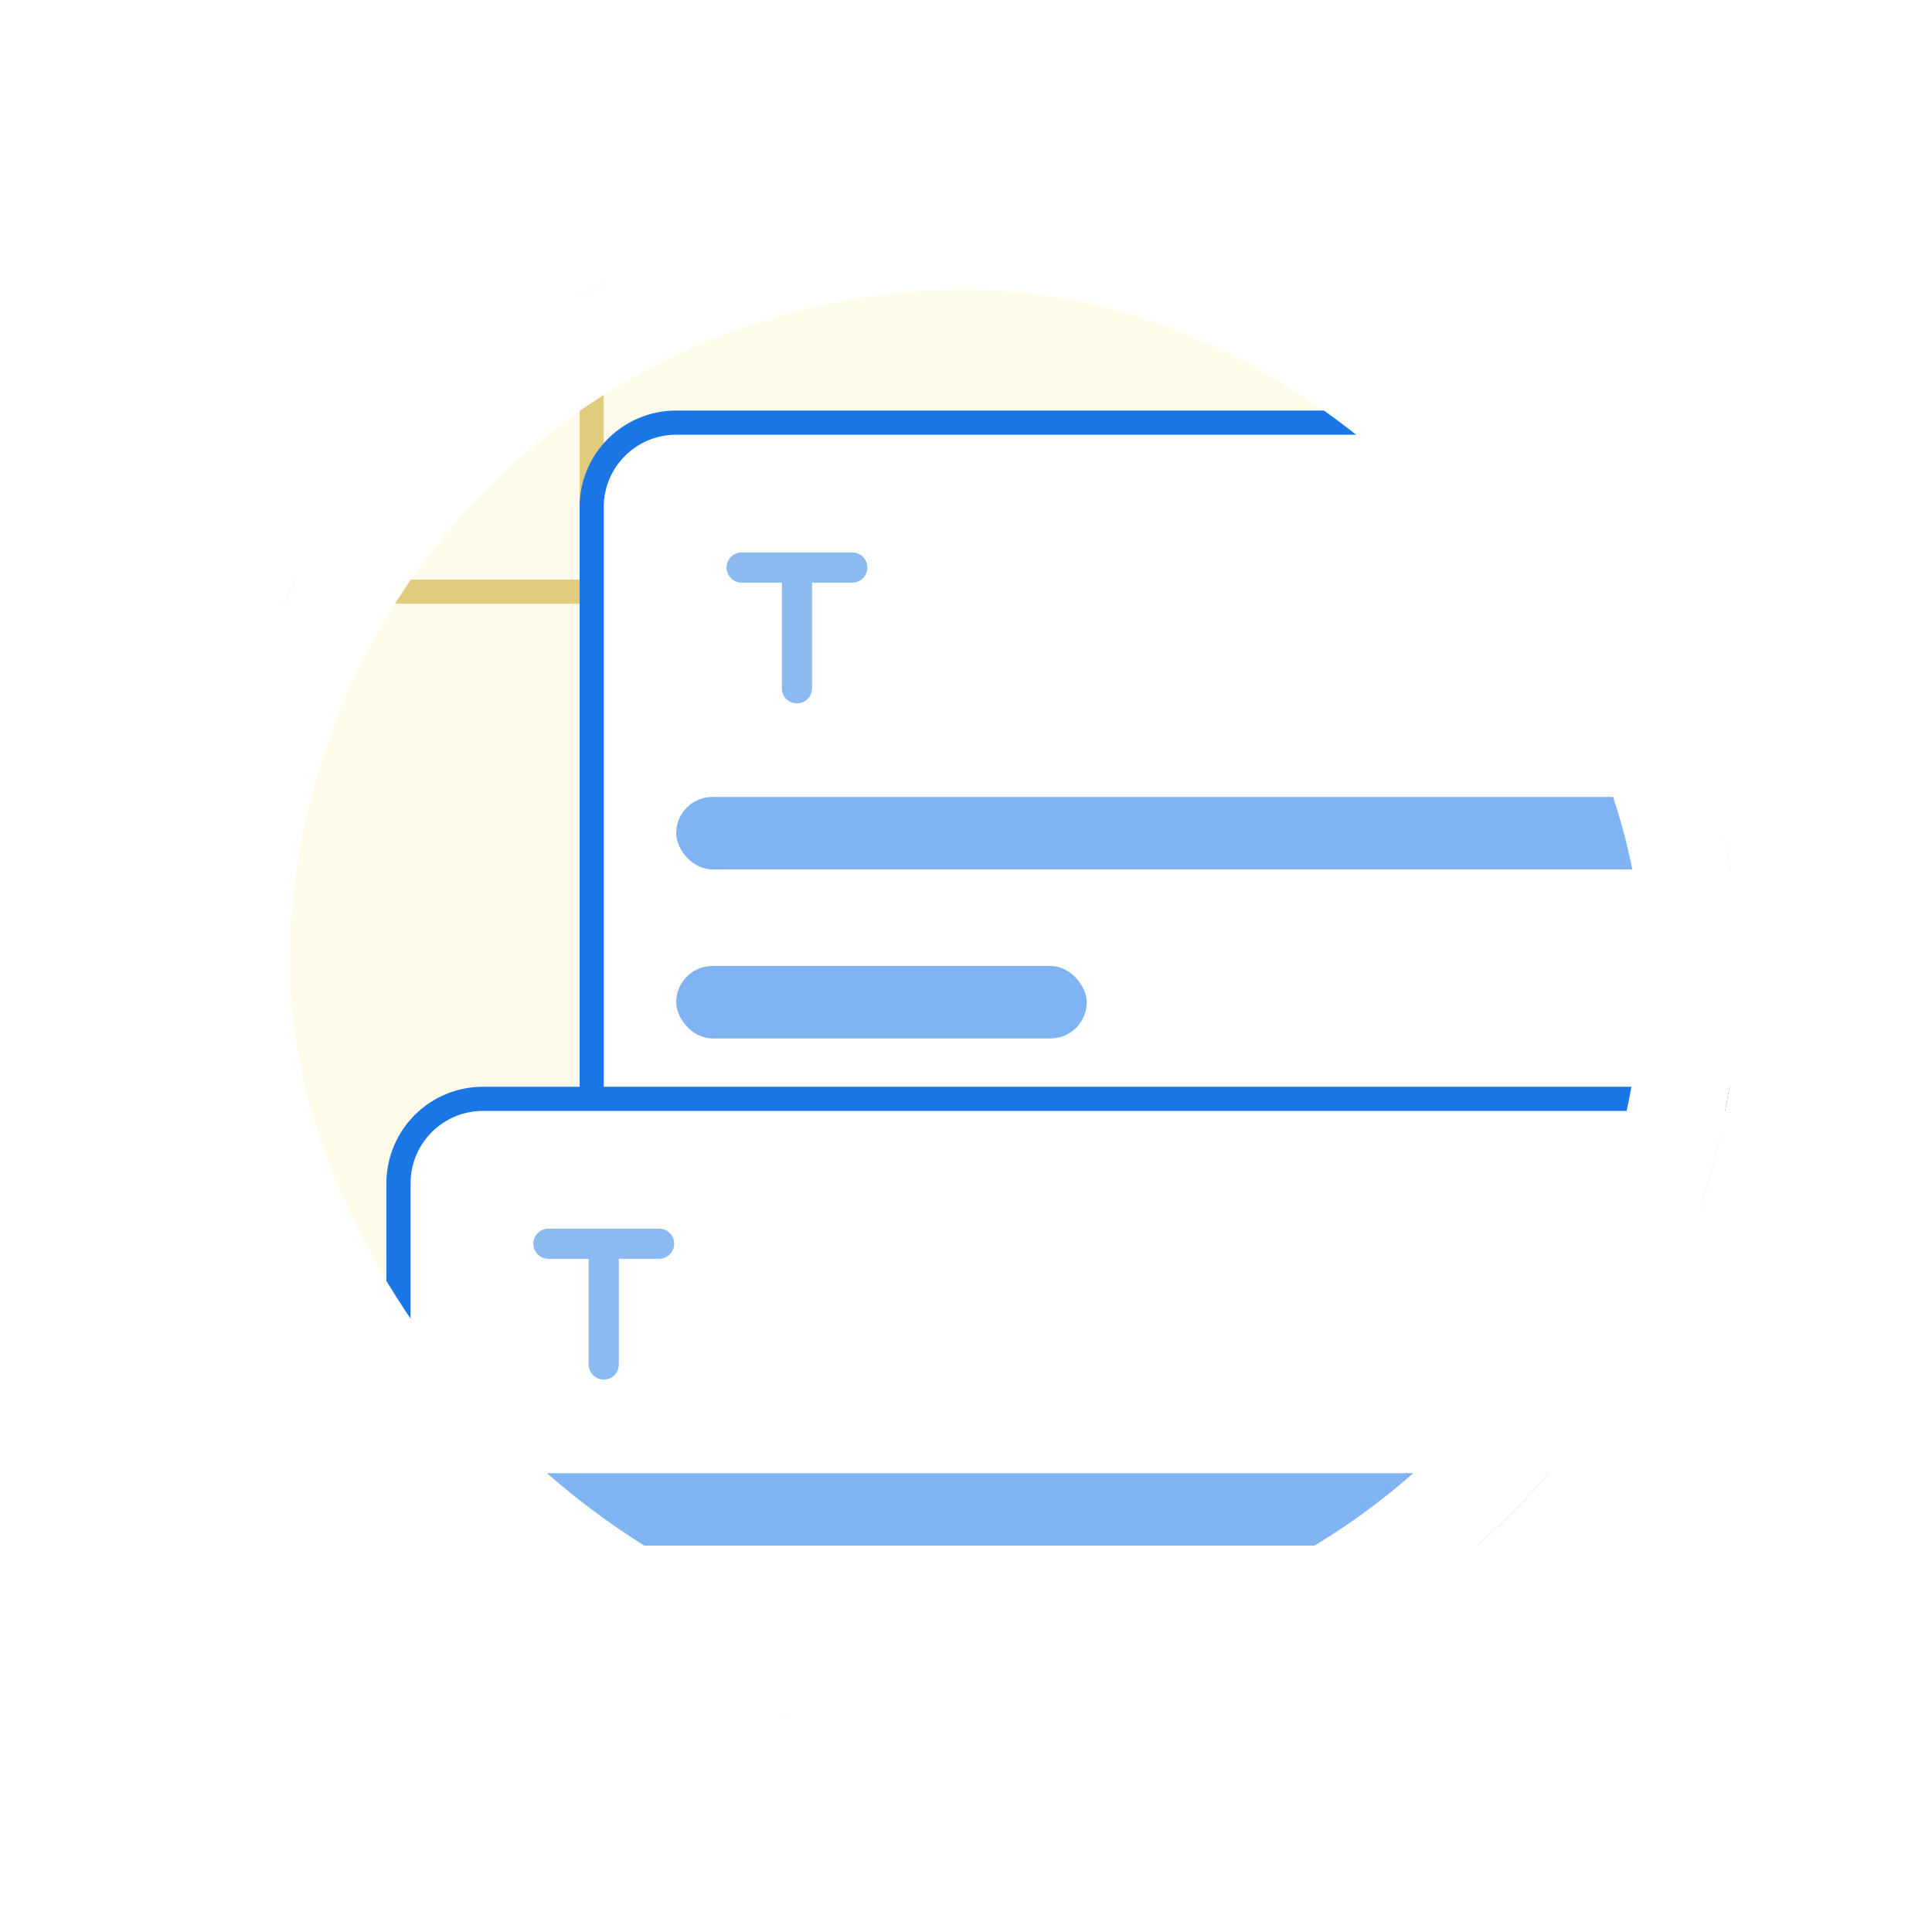 <svg width="80" height="80" viewBox="0 0 80 80" fill="none" xmlns="http://www.w3.org/2000/svg">
<g filter="url(#filter0_d_389_3650)">
<g clip-path="url(#clip0_389_3650)">
<rect x="8" y="8" width="64" height="64" rx="32" fill="#FFFBEB"/>
<line x1="24.5" y1="8" x2="24.5" y2="72" stroke="#C39F0E" stroke-opacity="0.5"/>
<line x1="72" y1="24.5" x2="8" y2="24.5" stroke="#C39F0E" stroke-opacity="0.5"/>
<line x1="72" y1="56.5" x2="8" y2="56.5" stroke="#C39F0E" stroke-opacity="0.5"/>
<line x1="56.5" y1="8" x2="56.5" y2="72" stroke="#C39F0E" stroke-opacity="0.5"/>
<rect x="24.5" y="17.5" width="85" height="56" rx="3.5" fill="white"/>
<rect x="24.5" y="17.5" width="85" height="56" rx="3.5" stroke="#1976E4"/>
<path d="M30.084 23.5C30.084 23.846 30.363 24.125 30.709 24.125H32.375V28.5C32.375 28.846 32.654 29.125 33 29.125C33.346 29.125 33.625 28.846 33.625 28.5V24.125H35.292C35.638 24.125 35.917 23.846 35.917 23.5C35.917 23.154 35.638 22.875 35.292 22.875H30.709C30.363 22.875 30.084 23.154 30.084 23.5Z" fill="#1976E4" fill-opacity="0.5"/>
<rect x="28" y="33" width="78" height="3" rx="1.5" fill="#7FB3F1"/>
<rect x="28" y="40" width="17" height="3" rx="1.5" fill="#7FB3F1"/>
<rect x="28" y="47" width="52" height="3" rx="1.5" fill="#7FB3F1"/>
<rect x="16.5" y="45.5" width="85" height="56" rx="3.5" fill="white"/>
<rect x="16.5" y="45.5" width="85" height="56" rx="3.5" stroke="#1976E4"/>
<path d="M22.084 51.5C22.084 51.846 22.363 52.125 22.709 52.125H24.375V56.5C24.375 56.846 24.654 57.125 25 57.125C25.346 57.125 25.625 56.846 25.625 56.5V52.125H27.292C27.638 52.125 27.917 51.846 27.917 51.5C27.917 51.154 27.638 50.875 27.292 50.875H22.709C22.363 50.875 22.084 51.154 22.084 51.5Z" fill="#1976E4" fill-opacity="0.5"/>
<rect x="20" y="61" width="78" height="3" rx="1.5" fill="#7FB3F1"/>
<rect x="20" y="68" width="17" height="3" rx="1.5" fill="#7FB3F1"/>
</g>
<rect x="10" y="10" width="60" height="60" rx="30" stroke="white" stroke-width="4"/>
</g>
<defs>
<filter id="filter0_d_389_3650" x="0" y="0" width="80" height="80" filterUnits="userSpaceOnUse" color-interpolation-filters="sRGB">
<feFlood flood-opacity="0" result="BackgroundImageFix"/>
<feColorMatrix in="SourceAlpha" type="matrix" values="0 0 0 0 0 0 0 0 0 0 0 0 0 0 0 0 0 0 127 0" result="hardAlpha"/>
<feOffset/>
<feGaussianBlur stdDeviation="4"/>
<feComposite in2="hardAlpha" operator="out"/>
<feColorMatrix type="matrix" values="0 0 0 0 0 0 0 0 0 0 0 0 0 0 0 0 0 0 0.08 0"/>
<feBlend mode="normal" in2="BackgroundImageFix" result="effect1_dropShadow_389_3650"/>
<feBlend mode="normal" in="SourceGraphic" in2="effect1_dropShadow_389_3650" result="shape"/>
</filter>
<clipPath id="clip0_389_3650">
<rect x="8" y="8" width="64" height="64" rx="32" fill="white"/>
</clipPath>
</defs>
</svg>
